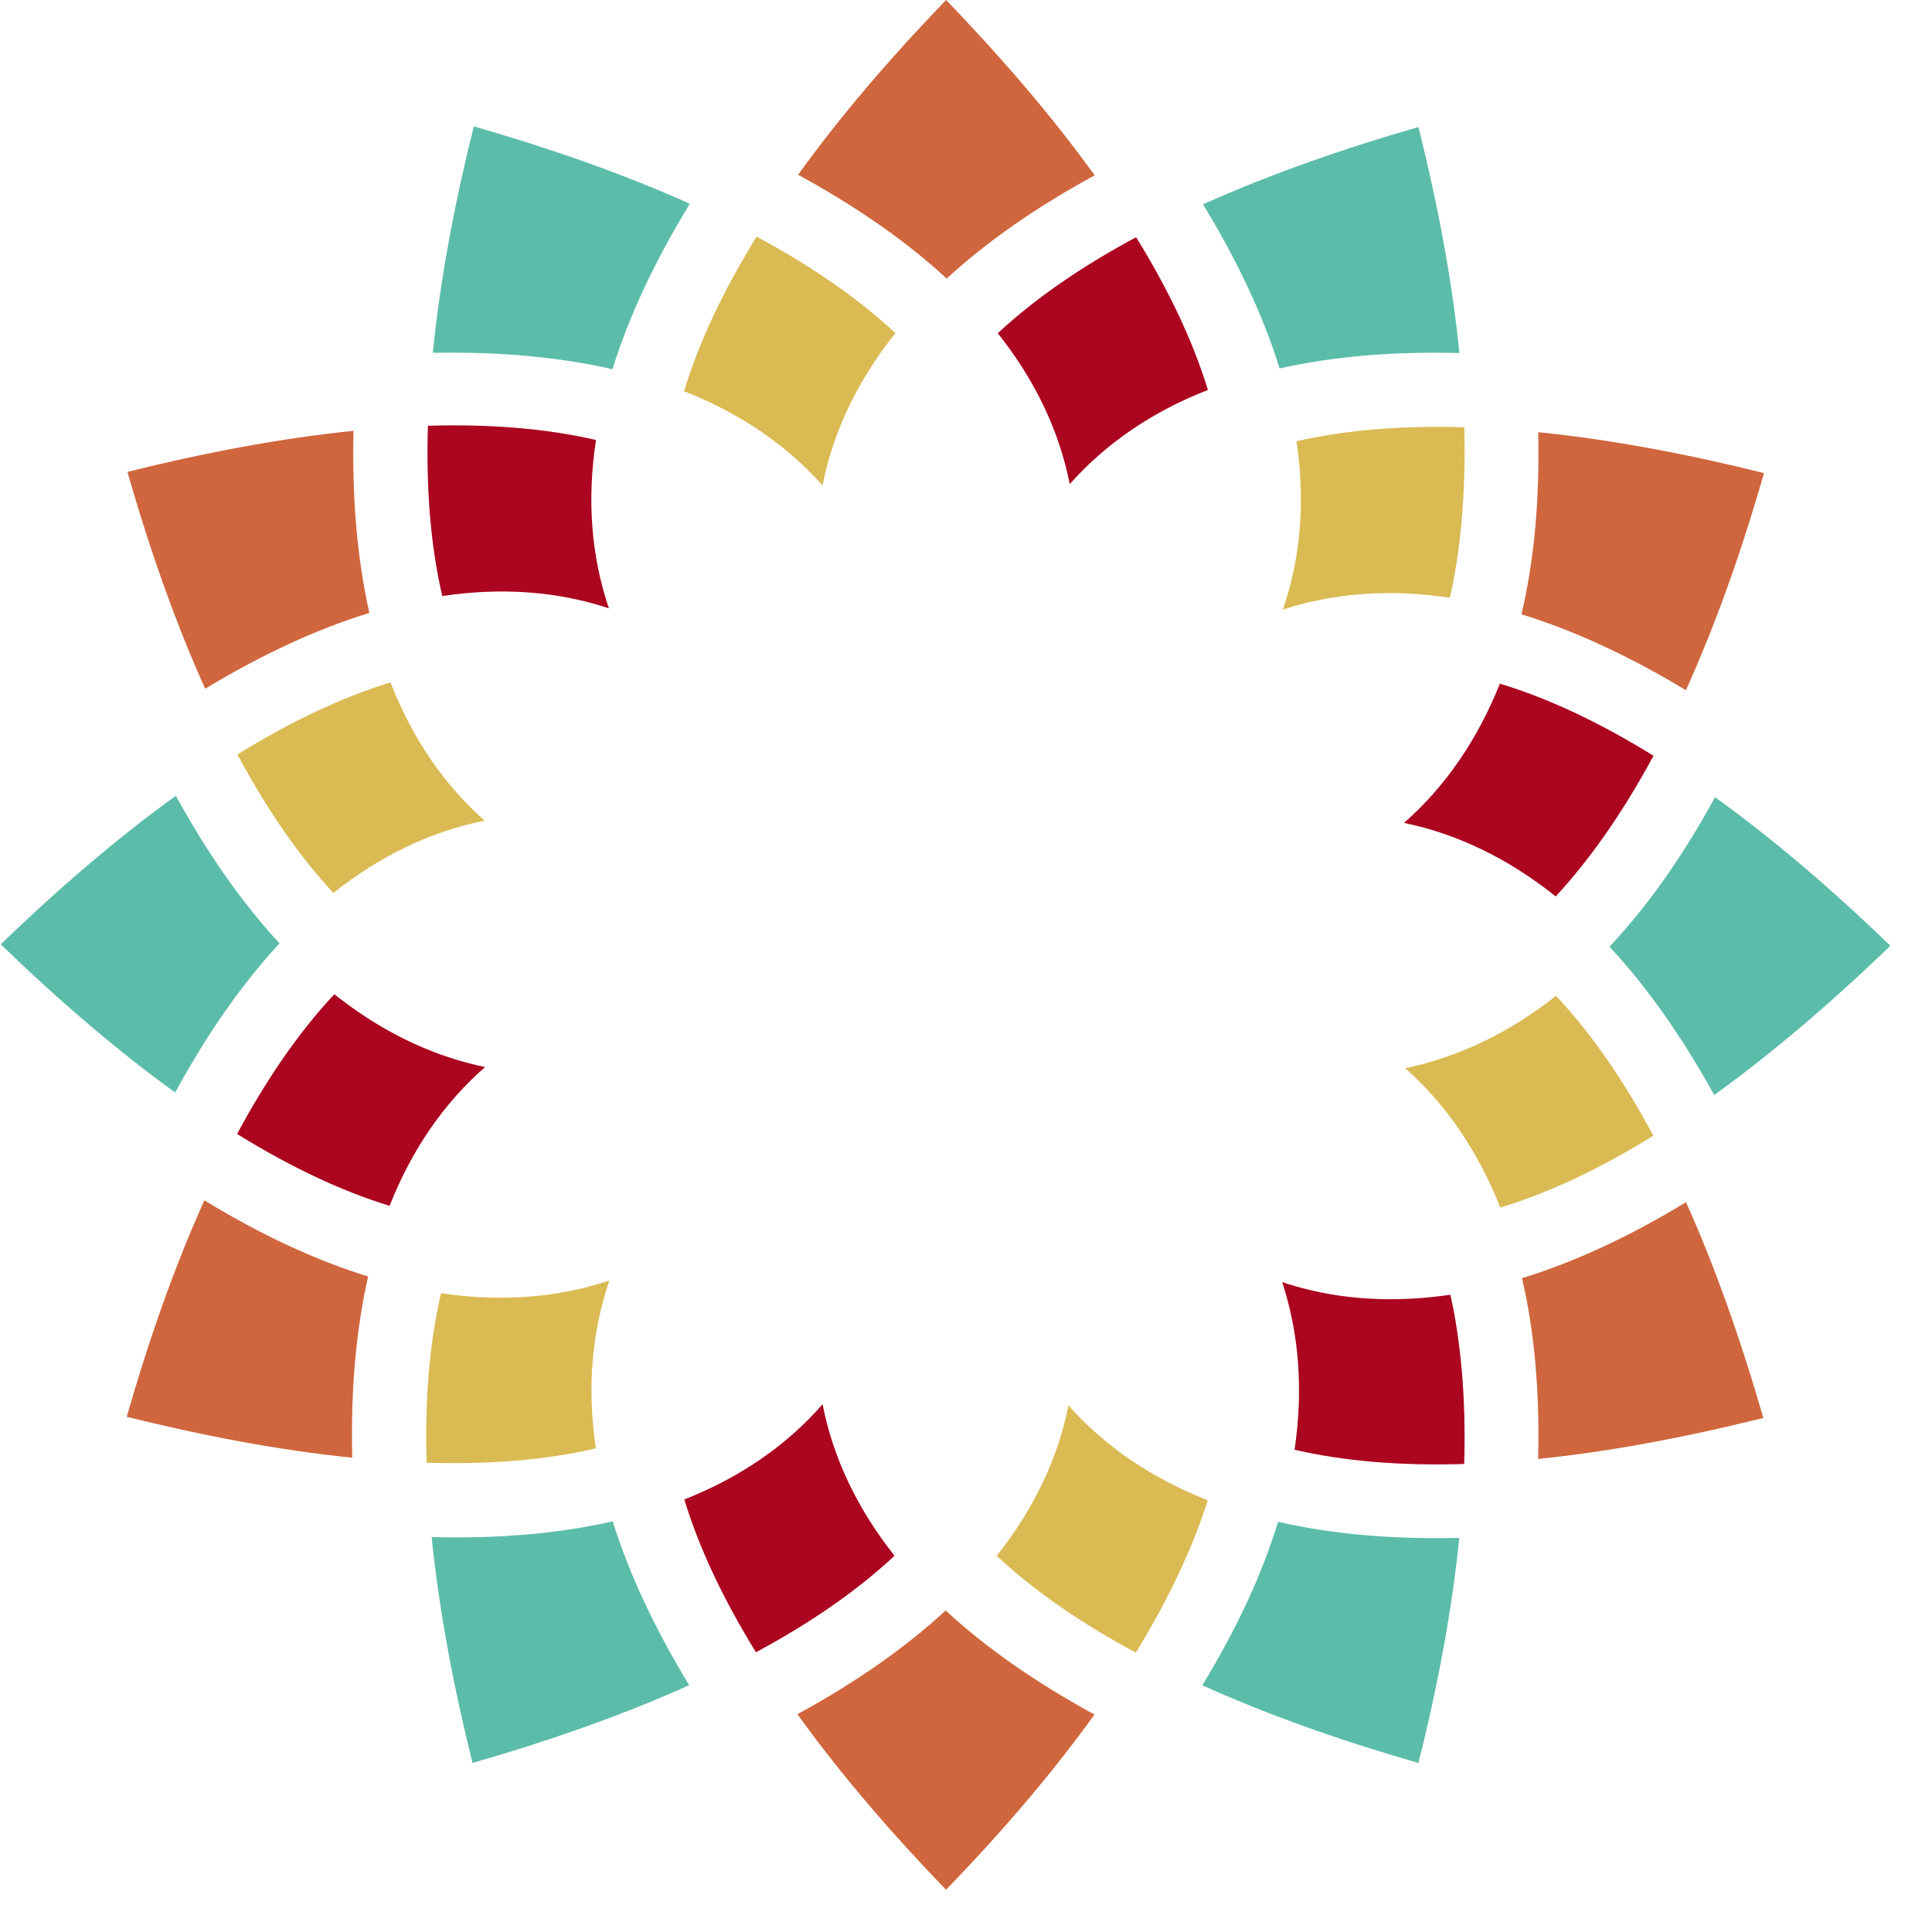 <svg xmlns="http://www.w3.org/2000/svg" width="71" height="70" viewBox="0 0 71 70">
  <g fill="none" fill-rule="evenodd" transform="translate(.027)">
    <path fill="#DABA53" d="M27.779,8.696 C26.614,10.578 25.682,12.49 25.112,14.376 C27.167,15.186 28.867,16.342 30.201,17.84 C30.593,15.848 31.492,13.979 32.88,12.241 C31.45,10.907 29.707,9.734 27.779,8.696 M47.619,16.215 C47.944,18.414 47.78,20.481 47.117,22.401 C49.02,21.781 51.071,21.638 53.252,21.967 C53.455,21.093 53.598,20.152 53.687,19.144 C53.784,18.064 53.818,16.916 53.784,15.701 C51.607,15.637 49.514,15.781 47.619,16.215 M57.155,36.596 C55.43,37.959 53.569,38.849 51.615,39.254 C53.122,40.592 54.29,42.309 55.109,44.377 C56.885,43.837 58.763,42.955 60.734,41.735 C59.628,39.676 58.438,37.959 57.155,36.596 M42.362,54.175 C41.159,53.483 40.121,52.639 39.239,51.647 C38.847,53.609 37.965,55.453 36.602,57.175 C38.032,58.512 39.779,59.69 41.712,60.732 C42.349,59.698 42.893,58.69 43.349,57.702 C43.758,56.82 44.096,55.964 44.357,55.133 C43.649,54.854 42.986,54.533 42.362,54.175 M21.871,53.225 C21.546,51.031 21.711,48.972 22.369,47.056 C21.103,47.478 19.77,47.689 18.369,47.689 C17.656,47.689 16.926,47.634 16.179,47.525 C15.736,49.436 15.584,51.55 15.652,53.753 C17.85,53.82 19.96,53.673 21.871,53.225 M12.225,32.815 C13.955,31.44 15.812,30.554 17.783,30.157 C16.28,28.828 15.124,27.131 14.323,25.077 C12.546,25.621 10.668,26.507 8.698,27.726 C9.786,29.76 10.964,31.457 12.225,32.815"/>
    <path fill="#AB051F" d="M51.57,30.241 C53.54,30.646 55.405,31.554 57.144,32.942 C57.755,32.284 58.35,31.541 58.933,30.714 C59.557,29.824 60.161,28.845 60.739,27.773 C58.76,26.549 56.878,25.663 55.093,25.123 C54.266,27.191 53.089,28.904 51.57,30.241 M47.093,47.115 C47.717,49.023 47.869,51.086 47.548,53.276 C49.367,53.698 51.451,53.871 53.781,53.799 C53.819,52.571 53.785,51.407 53.688,50.31 C53.599,49.335 53.464,48.428 53.274,47.58 C52.527,47.689 51.789,47.744 51.067,47.744 C49.675,47.744 48.35,47.537 47.093,47.115 M30.202,51.605 C28.872,53.124 27.176,54.293 25.121,55.103 C25.687,56.968 26.607,58.858 27.754,60.719 C29.683,59.681 31.421,58.504 32.847,57.171 C31.476,55.441 30.59,53.58 30.202,51.605 M17.8,39.212 C16.513,38.946 15.269,38.465 14.074,37.777 C13.454,37.419 12.851,37.005 12.26,36.537 C10.914,37.972 9.728,39.731 8.686,41.672 C10.648,42.887 12.517,43.769 14.29,44.314 C15.104,42.25 16.277,40.546 17.8,39.212 M22.349,22.355 C21.699,20.435 21.539,18.367 21.876,16.169 C20.07,15.751 18.007,15.578 15.699,15.646 C15.631,17.861 15.779,19.984 16.226,21.903 C18.408,21.579 20.454,21.726 22.349,22.355 M39.286,17.789 C40.62,16.287 42.316,15.131 44.363,14.329 C43.793,12.464 42.873,10.578 41.725,8.717 C39.805,9.747 38.067,10.92 36.641,12.245 C38.008,13.966 38.894,15.819 39.286,17.789"/>
    <path fill="#5CBCAA" d="M15.878,12.965 C18.317,12.919 20.52,13.121 22.482,13.568 C23.081,11.632 24.031,9.602 25.322,7.488 C22.79,6.349 20.06,5.412 17.385,4.644 C16.705,7.353 16.157,10.197 15.878,12.965 M44.183,7.509 C45.462,9.606 46.398,11.615 46.998,13.539 C48.956,13.1 51.162,12.91 53.606,12.974 C53.352,10.438 52.85,7.661 52.099,4.669 C49.428,5.437 46.711,6.374 44.183,7.509 M62.998,29.295 C62.412,30.375 61.796,31.367 61.154,32.278 C60.505,33.202 59.825,34.038 59.121,34.789 C60.5,36.27 61.779,38.088 62.969,40.24 C65.036,38.751 67.201,36.92 69.442,34.755 C67.214,32.599 65.062,30.78 62.998,29.295 M53.601,56.515 C51.141,56.574 48.918,56.376 46.943,55.925 C46.647,56.878 46.276,57.853 45.816,58.845 C45.348,59.853 44.795,60.887 44.158,61.933 C46.694,63.077 49.424,64.018 52.099,64.786 C52.85,61.807 53.344,59.047 53.601,56.515 M25.301,61.929 C24.026,59.836 23.09,57.828 22.49,55.908 C20.52,56.355 18.3,56.549 15.836,56.486 C16.115,59.25 16.663,62.081 17.338,64.786 C20.026,64.014 22.76,63.073 25.301,61.929 M6.41,40.148 C7.591,37.979 8.874,36.152 10.245,34.666 C8.878,33.19 7.608,31.379 6.435,29.244 C4.376,30.73 2.228,32.548 2.06632097e-14,34.704 C2.219,36.848 4.359,38.667 6.41,40.148"/>
    <path fill="#CF663D" d="M56.502,15.882 C56.528,17.11 56.494,18.279 56.393,19.389 C56.291,20.511 56.123,21.575 55.886,22.575 C57.819,23.17 59.832,24.098 61.929,25.364 C62.984,23.03 63.946,20.368 64.798,17.385 C62.093,16.71 59.262,16.161 56.502,15.882 M29.303,6.422 C31.459,7.599 33.282,8.87 34.763,10.237 C36.24,8.878 38.054,7.612 40.202,6.443 C38.578,4.19 36.679,2.009 34.742,0 C32.809,2 30.923,4.173 29.303,6.422 M7.513,25.309 C9.606,24.047 11.619,23.115 13.547,22.524 C13.1,20.541 12.906,18.309 12.965,15.832 C10.441,16.089 7.665,16.591 4.656,17.342 C5.513,20.33 6.467,22.992 7.513,25.309 M12.918,53.568 C12.859,51.103 13.053,48.88 13.501,46.909 C11.576,46.314 9.568,45.382 7.483,44.111 C6.34,46.647 5.399,49.378 4.631,52.065 C7.332,52.736 10.159,53.289 12.918,53.568 M40.194,63.007 C38.033,61.829 36.206,60.551 34.725,59.184 C33.248,60.547 31.43,61.821 29.278,62.994 C30.902,65.256 32.801,67.437 34.738,69.446 C36.885,67.231 38.704,65.079 40.194,63.007 M61.933,44.179 C59.844,45.449 57.836,46.377 55.907,46.972 C56.131,47.943 56.296,48.972 56.393,50.065 C56.494,51.183 56.532,52.369 56.498,53.614 C59.017,53.357 61.777,52.854 64.773,52.108 C63.92,49.137 62.971,46.491 61.933,44.179"/>
  </g>
</svg>
